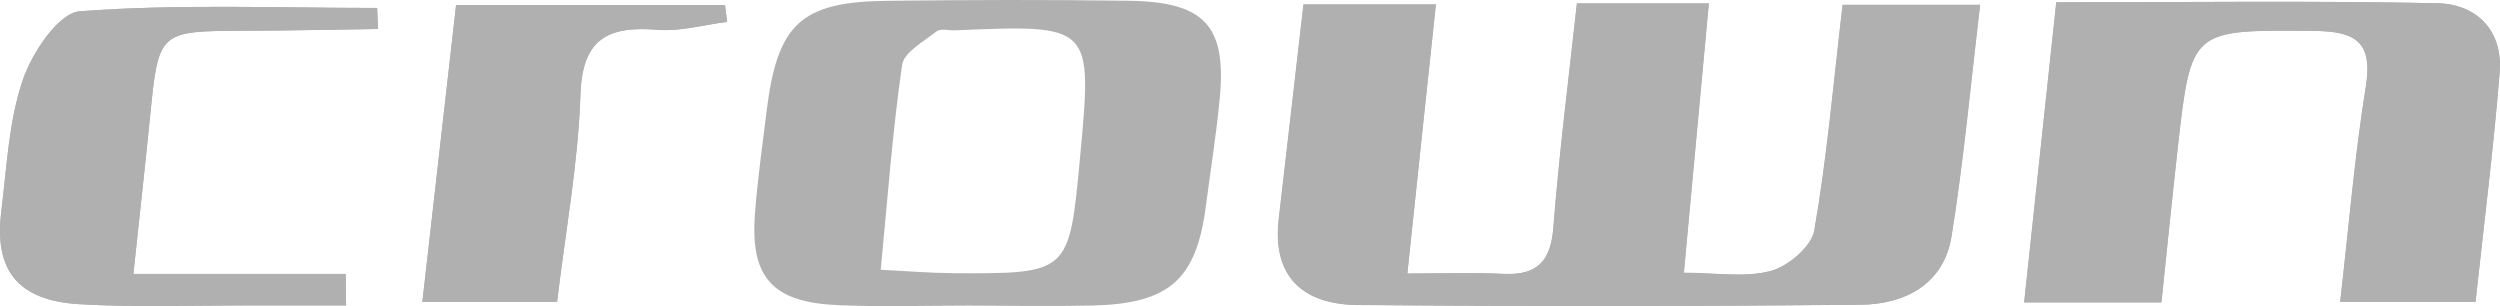 <svg width="196" height="24" viewBox="0 0 196 24" fill="none" xmlns="http://www.w3.org/2000/svg">
<path d="M110.334 21.445C111.158 13.672 111.85 7.097 112.562 0.356H102.185C101.531 6.123 100.878 11.657 100.244 17.19C99.728 21.675 102.132 23.864 106.398 23.918C119.56 24.034 132.723 24.026 145.887 23.896C149.399 23.86 152.394 22.242 152.989 18.535C153.942 12.611 154.485 6.623 155.233 0.385H144.453C143.741 6.447 143.235 12.301 142.235 18.071C142.016 19.33 140.19 20.887 138.815 21.252C136.783 21.794 134.49 21.393 132.001 21.393C132.704 13.79 133.324 7.081 133.961 0.276H123.623C122.969 6.216 122.231 12.025 121.777 17.856C121.571 20.471 120.549 21.608 117.857 21.483C115.509 21.358 113.134 21.445 110.334 21.445Z" fill="#B0B0B0"/>
<path d="M194.081 23.665C194.735 17.626 195.493 11.653 195.969 5.662C196.227 2.439 194.222 0.321 191.07 0.254C181.228 0.052 171.379 0.18 161.207 0.18C160.351 8.19 159.531 15.841 158.689 23.71H169.449C169.89 19.506 170.285 15.566 170.726 11.634C171.778 2.237 171.787 2.343 181.309 2.42C184.654 2.442 186.049 3.233 185.474 6.809C184.592 12.285 184.138 17.828 183.465 23.665H194.081Z" fill="#B0B0B0"/>
<path d="M27.133 23.944L27.097 21.474H10.458C10.964 16.722 11.385 12.945 11.764 9.164C12.437 2.436 12.418 2.436 19.202 2.41C22.681 2.41 26.157 2.317 29.635 2.269C29.613 1.721 29.59 1.173 29.57 0.625C21.796 0.625 13.995 0.305 6.263 0.882C4.588 1.007 2.5 4.156 1.778 6.296C0.678 9.565 0.527 13.156 0.1 16.626C-0.462 21.201 1.406 23.566 6.218 23.848C10.579 24.107 14.969 23.934 19.343 23.944C21.936 23.95 24.533 23.944 27.133 23.944Z" fill="#B0B0B0"/>
<path d="M33.114 23.665H43.675C44.328 18.125 45.331 12.797 45.504 7.447C45.641 3.086 47.598 2 51.547 2.336C53.337 2.481 55.186 1.942 57.009 1.715C56.953 1.273 56.895 0.83 56.839 0.392H35.757C34.891 8.011 34.019 15.684 33.114 23.665Z" fill="#B0B0B0"/>
<path d="M110.335 21.445C113.134 21.445 115.509 21.358 117.874 21.467C120.549 21.592 121.571 20.455 121.794 17.84C122.248 12.009 122.996 6.2 123.639 0.26H133.981C133.354 7.065 132.733 13.774 132.021 21.377C134.51 21.377 136.803 21.778 138.835 21.236C140.21 20.871 142.036 19.314 142.255 18.055C143.255 12.288 143.761 6.431 144.473 0.369H155.252C154.504 6.607 153.962 12.595 153.008 18.52C152.414 22.227 149.415 23.845 145.907 23.88C132.747 24.014 119.584 24.022 106.418 23.902C102.152 23.864 99.748 21.688 100.264 17.174C100.898 11.641 101.538 6.104 102.204 0.34H112.582C111.85 7.097 111.158 13.672 110.335 21.445Z" fill="#B0B0B0"/>
<path d="M194.081 23.665H183.475C184.148 17.828 184.602 12.285 185.484 6.809C186.059 3.233 184.664 2.442 181.319 2.42C171.797 2.352 171.788 2.237 170.736 11.634C170.295 15.566 169.899 19.506 169.459 23.71H158.699C159.541 15.841 160.361 8.187 161.217 0.18C171.389 0.18 181.238 0.052 191.08 0.254C194.222 0.321 196.228 2.439 195.979 5.662C195.493 11.65 194.732 17.622 194.081 23.665Z" fill="#B0B0B0"/>
<path d="M75.951 23.96C72.554 23.96 69.15 24.069 65.756 23.928C60.559 23.716 58.809 21.772 59.188 16.751C59.39 14.063 59.776 11.387 60.102 8.712C60.948 1.849 62.787 0.129 69.63 0.062C75.942 -0.009 82.259 -0.031 88.576 0.062C94.456 0.158 96.158 2.042 95.632 7.668C95.367 10.51 94.91 13.332 94.538 16.168C93.79 21.916 91.68 23.806 85.672 23.953C82.429 24.03 79.188 23.966 75.951 23.96ZM69.049 21.15C71.195 21.256 72.923 21.406 74.654 21.416C83.827 21.47 83.827 21.458 84.673 12.368C85.653 1.923 85.653 1.923 74.873 2.378C74.387 2.4 73.743 2.215 73.439 2.452C72.43 3.246 70.868 4.095 70.725 5.092C69.977 10.25 69.601 15.463 69.049 21.15Z" fill="#B0B0B0"/>
<path d="M27.133 23.944C24.52 23.944 21.936 23.944 19.339 23.944C14.965 23.944 10.575 24.107 6.214 23.848C1.416 23.566 -0.466 21.201 0.096 16.626C0.524 13.156 0.674 9.577 1.775 6.296C2.497 4.156 4.584 1.007 6.26 0.882C13.992 0.302 21.792 0.625 29.567 0.625C29.586 1.173 29.609 1.721 29.632 2.269C26.153 2.317 22.678 2.397 19.199 2.41C12.421 2.436 12.434 2.41 11.761 9.164C11.385 12.945 10.964 16.722 10.454 21.474H27.097L27.133 23.944Z" fill="#B0B0B0"/>
<path d="M33.114 23.665C34.019 15.687 34.891 8.014 35.757 0.392H56.839C56.895 0.83 56.953 1.273 57.009 1.715C55.186 1.942 53.337 2.481 51.547 2.336C47.598 2.016 45.641 3.086 45.504 7.447C45.331 12.797 44.338 18.125 43.675 23.665H33.114Z" fill="#B0B0B0"/>
</svg>
